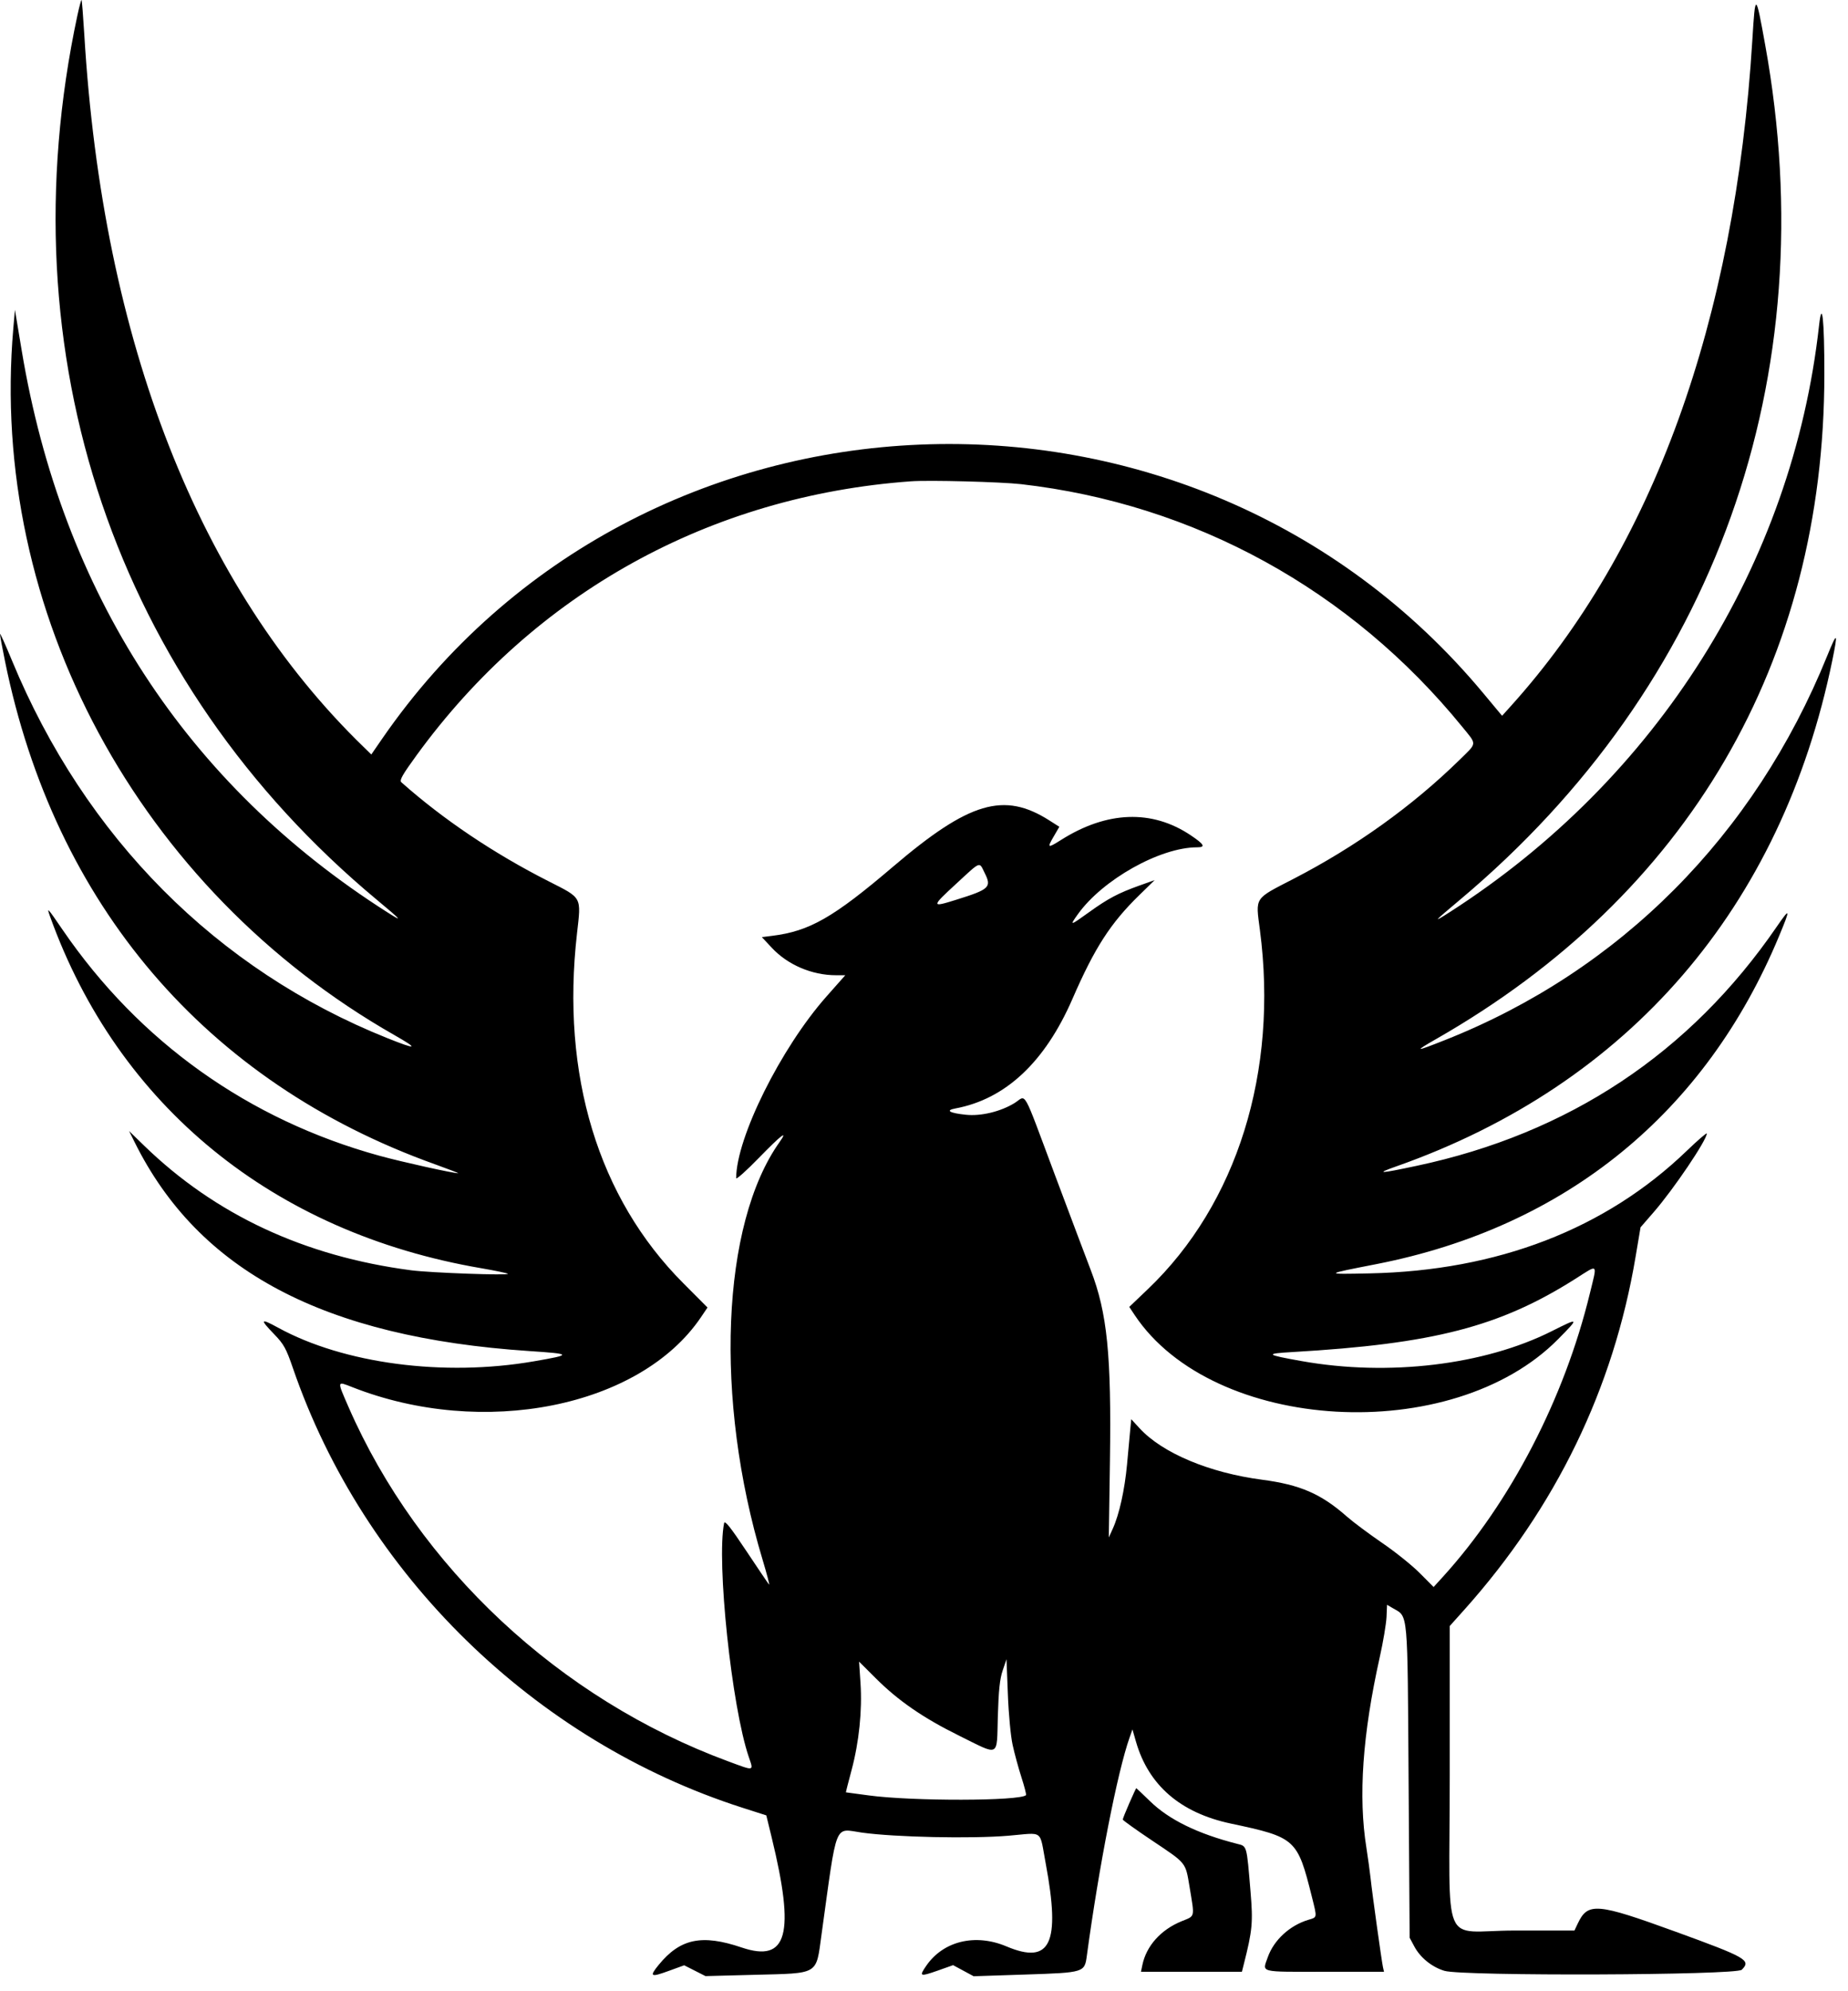 <svg width="39" height="42" viewBox="0 0 39 42" xmlns="http://www.w3.org/2000/svg">
<path fill-rule="evenodd" clip-rule="evenodd" d="M1.634 0.322C0.101 7.491 2.437 14.388 7.952 18.978C8.485 19.422 8.517 19.461 8.169 19.239C3.936 16.546 1.309 12.509 0.457 7.387L0.315 6.535L0.281 6.926C-0.237 12.894 2.924 18.755 8.322 21.832C8.847 22.131 8.804 22.149 8.172 21.896C4.572 20.455 1.795 17.662 0.253 13.933C0.115 13.598 0.001 13.346 7.56868e-06 13.372C-0.001 13.399 0.046 13.656 0.105 13.943C1.149 19.083 4.349 22.828 9.178 24.557C9.464 24.66 9.685 24.745 9.669 24.746C9.584 24.752 8.481 24.508 8.012 24.379C5.245 23.619 2.941 21.977 1.322 19.613C0.999 19.14 0.981 19.121 1.056 19.33C2.494 23.33 5.768 26 10.156 26.75C10.452 26.801 10.705 26.854 10.718 26.867C10.754 26.907 9.082 26.847 8.679 26.794C6.423 26.499 4.544 25.622 3.043 24.166L2.724 23.856L2.843 24.095C4.193 26.81 6.834 28.207 11.167 28.497C12.076 28.557 12.083 28.573 11.265 28.714C9.368 29.042 7.256 28.764 5.869 28.004C5.493 27.799 5.478 27.823 5.786 28.142C5.99 28.353 6.038 28.439 6.183 28.861C7.677 33.204 11.278 36.723 15.669 38.13L16.172 38.291L16.285 38.755C16.783 40.798 16.619 41.404 15.653 41.078C14.812 40.793 14.355 40.889 13.901 41.444C13.697 41.694 13.729 41.712 14.117 41.57L14.439 41.453L14.664 41.567L14.889 41.681L15.917 41.654C17.3 41.618 17.218 41.667 17.337 40.807C17.674 38.376 17.597 38.571 18.188 38.654C18.891 38.752 20.498 38.786 21.282 38.72C22.041 38.656 21.931 38.574 22.069 39.307C22.384 40.997 22.171 41.447 21.239 41.054C20.584 40.778 19.909 40.94 19.549 41.461C19.391 41.69 19.411 41.698 19.793 41.564L20.114 41.45L20.331 41.567L20.548 41.684L21.64 41.648C22.886 41.607 22.889 41.606 22.937 41.248C23.192 39.368 23.583 37.372 23.838 36.651L23.899 36.477L23.974 36.738C24.239 37.657 24.913 38.238 25.973 38.463C27.347 38.755 27.38 38.785 27.686 40.009C27.799 40.462 27.802 40.437 27.612 40.494C27.218 40.612 26.883 40.921 26.755 41.283C26.639 41.613 26.551 41.59 27.949 41.59H29.208L29.186 41.493C29.157 41.359 28.958 39.934 28.924 39.61C28.908 39.467 28.869 39.183 28.837 38.979C28.663 37.895 28.754 36.586 29.119 34.95C29.191 34.629 29.254 34.249 29.261 34.107L29.272 33.849L29.4 33.924C29.72 34.111 29.703 33.919 29.727 37.587L29.749 40.872L29.846 41.053C29.972 41.291 30.219 41.491 30.484 41.57C30.868 41.685 36.642 41.664 36.758 41.547C36.959 41.346 36.865 41.291 35.358 40.743C33.697 40.139 33.511 40.123 33.299 40.568L33.227 40.72H31.963C30.389 40.72 30.595 41.213 30.595 37.456V34.297L30.905 33.951C32.834 31.795 34.051 29.288 34.518 26.504L34.622 25.887L34.899 25.568C35.321 25.083 36.02 24.047 36.02 23.909C36.02 23.886 35.829 24.051 35.595 24.276C33.884 25.923 31.605 26.803 28.903 26.859C27.936 26.879 27.934 26.881 29.049 26.663C33.041 25.881 35.994 23.477 37.546 19.743C37.79 19.158 37.783 19.13 37.496 19.547C35.665 22.214 33.108 23.91 29.889 24.592C29.104 24.759 29.017 24.761 29.467 24.602C34.383 22.871 37.6 19.137 38.67 13.924C38.792 13.325 38.774 13.311 38.559 13.839C37.024 17.625 34.186 20.476 30.499 21.936C29.855 22.191 29.833 22.188 30.313 21.913C35.627 18.876 38.498 13.961 38.501 7.898C38.502 6.741 38.453 6.292 38.389 6.867C37.829 11.898 34.971 16.435 30.595 19.239C30.225 19.476 30.243 19.455 30.809 18.98C36.2 14.458 38.523 7.957 37.252 0.945C37.052 -0.163 37.043 -0.166 36.982 0.834C36.615 6.792 34.881 11.574 31.883 14.895L31.7 15.098L31.305 14.624C25.15 7.232 13.505 7.709 8.069 15.576L7.836 15.914L7.668 15.75C4.194 12.38 2.168 7.213 1.779 0.729C1.755 0.337 1.729 0.009 1.721 0C1.713 -0.008 1.674 0.137 1.634 0.322ZM21.547 10.212C25.209 10.63 28.505 12.441 30.857 15.328C31.174 15.717 31.179 15.658 30.802 16.028C29.802 17.006 28.611 17.859 27.297 18.538C26.459 18.97 26.497 18.912 26.589 19.616C26.98 22.602 26.108 25.394 24.224 27.192L23.832 27.566L23.944 27.735C25.601 30.227 30.647 30.514 32.886 28.243C33.333 27.79 33.329 27.786 32.752 28.076C31.326 28.793 29.306 29.035 27.476 28.71C26.706 28.573 26.685 28.552 27.278 28.518C30.256 28.345 31.649 27.985 33.243 26.976C33.741 26.66 33.711 26.631 33.553 27.279C33.015 29.497 31.877 31.69 30.45 33.26L30.255 33.474L29.959 33.177C29.796 33.014 29.438 32.727 29.163 32.54C28.889 32.352 28.556 32.104 28.424 31.988C27.881 31.509 27.44 31.317 26.635 31.211C25.521 31.065 24.53 30.649 24.049 30.125L23.874 29.935L23.852 30.159C23.84 30.283 23.81 30.611 23.785 30.888C23.735 31.426 23.621 31.942 23.484 32.244L23.4 32.429L23.424 30.819C23.456 28.574 23.368 27.697 23.018 26.786C22.932 26.563 22.591 25.658 22.26 24.775C21.558 22.901 21.672 23.104 21.411 23.266C21.119 23.446 20.702 23.547 20.383 23.513C20.036 23.477 19.943 23.42 20.163 23.38C21.22 23.183 22.052 22.404 22.633 21.069C23.1 19.994 23.435 19.474 24.042 18.882L24.368 18.564L24.042 18.68C23.599 18.839 23.385 18.952 22.987 19.238C22.577 19.533 22.567 19.535 22.748 19.282C23.271 18.552 24.484 17.872 25.263 17.872C25.449 17.872 25.416 17.811 25.127 17.617C24.31 17.07 23.358 17.105 22.39 17.718C22.106 17.897 22.093 17.89 22.241 17.637L22.356 17.439L22.147 17.306C21.187 16.694 20.454 16.911 18.845 18.282C17.586 19.355 17.084 19.641 16.296 19.739L16.078 19.766L16.285 19.988C16.622 20.351 17.134 20.57 17.644 20.57H17.839L17.444 21.016C16.479 22.105 15.536 24.002 15.536 24.851C15.536 24.886 15.754 24.692 16.02 24.418C16.49 23.936 16.642 23.82 16.45 24.092C15.222 25.821 15.073 29.515 16.094 32.9C16.186 33.207 16.248 33.442 16.23 33.422C16.212 33.403 15.996 33.083 15.749 32.712C15.419 32.216 15.296 32.061 15.282 32.125C15.117 32.93 15.441 36.005 15.803 37.061C15.906 37.364 15.929 37.359 15.365 37.15C11.811 35.839 8.833 33.06 7.355 29.677C7.11 29.115 7.107 29.13 7.431 29.257C10.192 30.345 13.507 29.682 14.792 27.785L14.931 27.579L14.42 27.066C12.624 25.267 11.836 22.672 12.177 19.688C12.266 18.904 12.291 18.951 11.579 18.589C10.423 18.003 9.353 17.284 8.47 16.5C8.425 16.46 8.489 16.346 8.791 15.931C11.281 12.508 14.981 10.459 19.225 10.152C19.608 10.124 21.121 10.164 21.547 10.212ZM20.779 18.41C20.932 18.715 20.887 18.758 20.171 18.981C19.652 19.144 19.652 19.126 20.175 18.645C20.712 18.15 20.66 18.171 20.779 18.41ZM21.37 36.803C21.409 36.983 21.493 37.291 21.556 37.487C21.62 37.684 21.663 37.854 21.653 37.864C21.523 37.99 19.253 37.994 18.335 37.87C18.073 37.834 17.855 37.805 17.852 37.805C17.849 37.804 17.902 37.594 17.971 37.338C18.13 36.742 18.198 36.08 18.16 35.501L18.13 35.048L18.475 35.392C18.952 35.87 19.481 36.235 20.245 36.612C21.111 37.04 21.033 37.079 21.058 36.205C21.075 35.654 21.099 35.417 21.16 35.236L21.241 34.997L21.27 35.737C21.285 36.145 21.33 36.623 21.37 36.803ZM23.833 38.033C23.757 38.206 23.695 38.362 23.695 38.379C23.695 38.395 23.979 38.598 24.326 38.83C25.044 39.31 25.017 39.278 25.103 39.791C25.214 40.464 25.227 40.405 24.936 40.524C24.497 40.703 24.192 41.044 24.108 41.449L24.079 41.59H25.144H26.209L26.25 41.427C26.43 40.717 26.446 40.553 26.391 39.898C26.308 38.908 26.319 38.944 26.109 38.891C25.275 38.678 24.668 38.382 24.267 37.989C24.113 37.84 23.984 37.717 23.98 37.717C23.975 37.717 23.909 37.859 23.833 38.033Z" />
</svg>
